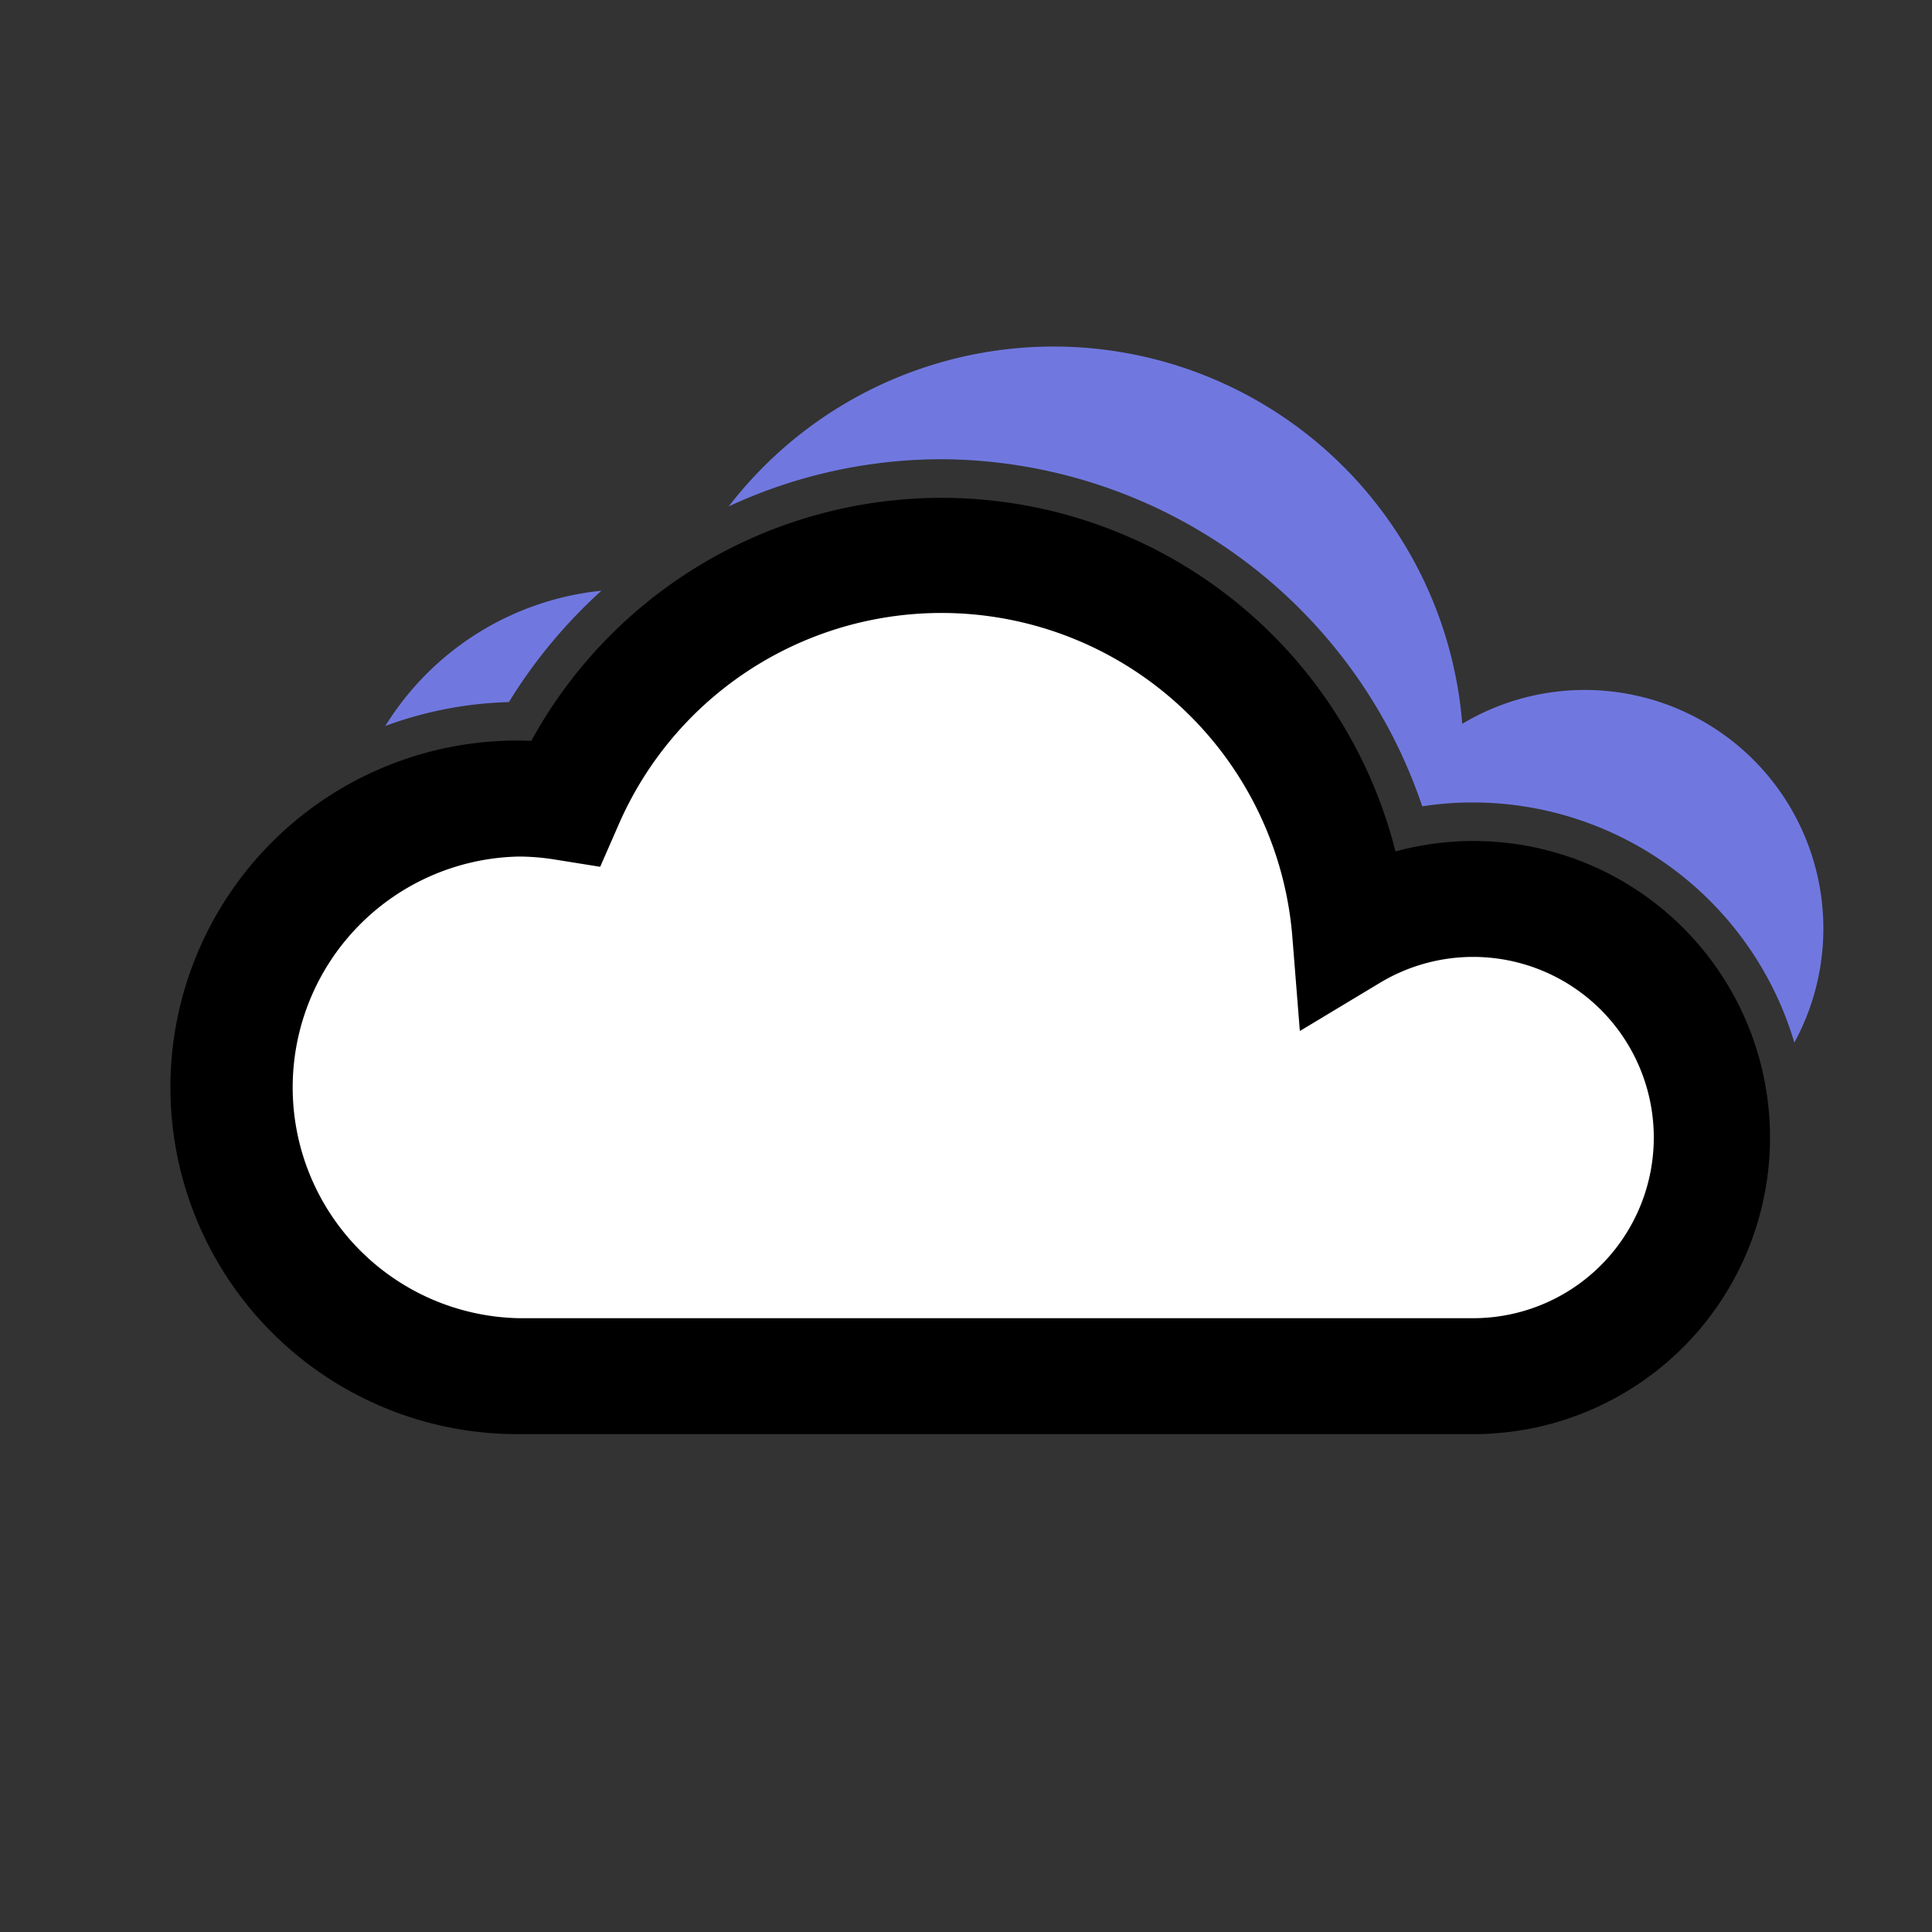 <svg xmlns="http://www.w3.org/2000/svg" viewBox="0 0 200 200"><rect x="0" y="0" width="200" height="200" fill="#333333" stroke="none"/><g data-name="レイヤー 2"><path fill="none" d="M0 0h200v200H0z"/><path d="M152.49 93.07a24.66 24.66 0 00-12.72 3.52 42.45 42.45 0 00-81.24-13.53 30.63 30.63 0 00-4.82-.39 29.9 29.9 0 000 59.79h98.78a24.7 24.7 0 000-49.39z" fill="#fff"/><path d="M152.49 148.46H53.71A35.9 35.9 0 1155 76.69a48.45 48.45 0 0189.46 11.45 30.7 30.7 0 118.05 60.32zM53.71 88.67a23.9 23.9 0 000 47.79h98.78a18.7 18.7 0 10-9.62-34.73l-8.31 5-.77-9.66A36.44 36.44 0 0064 85.46l-1.87 4.27-4.56-.73a24 24 0 00-3.86-.33z"/><path d="M97.47 47.54a52.78 52.78 0 0149.76 35.93 34.12 34.12 0 015.26-.4 34.74 34.74 0 0133.26 24.86 24.7 24.7 0 00-34.38-33 42.44 42.44 0 00-75.93-22.51 52.32 52.32 0 0122.03-4.88zM52.68 72.68a52.83 52.83 0 019.58-11.53 29.88 29.88 0 00-22.37 14 40 40 0 0112.79-2.47z" fill="#7078e0"/></g></svg>